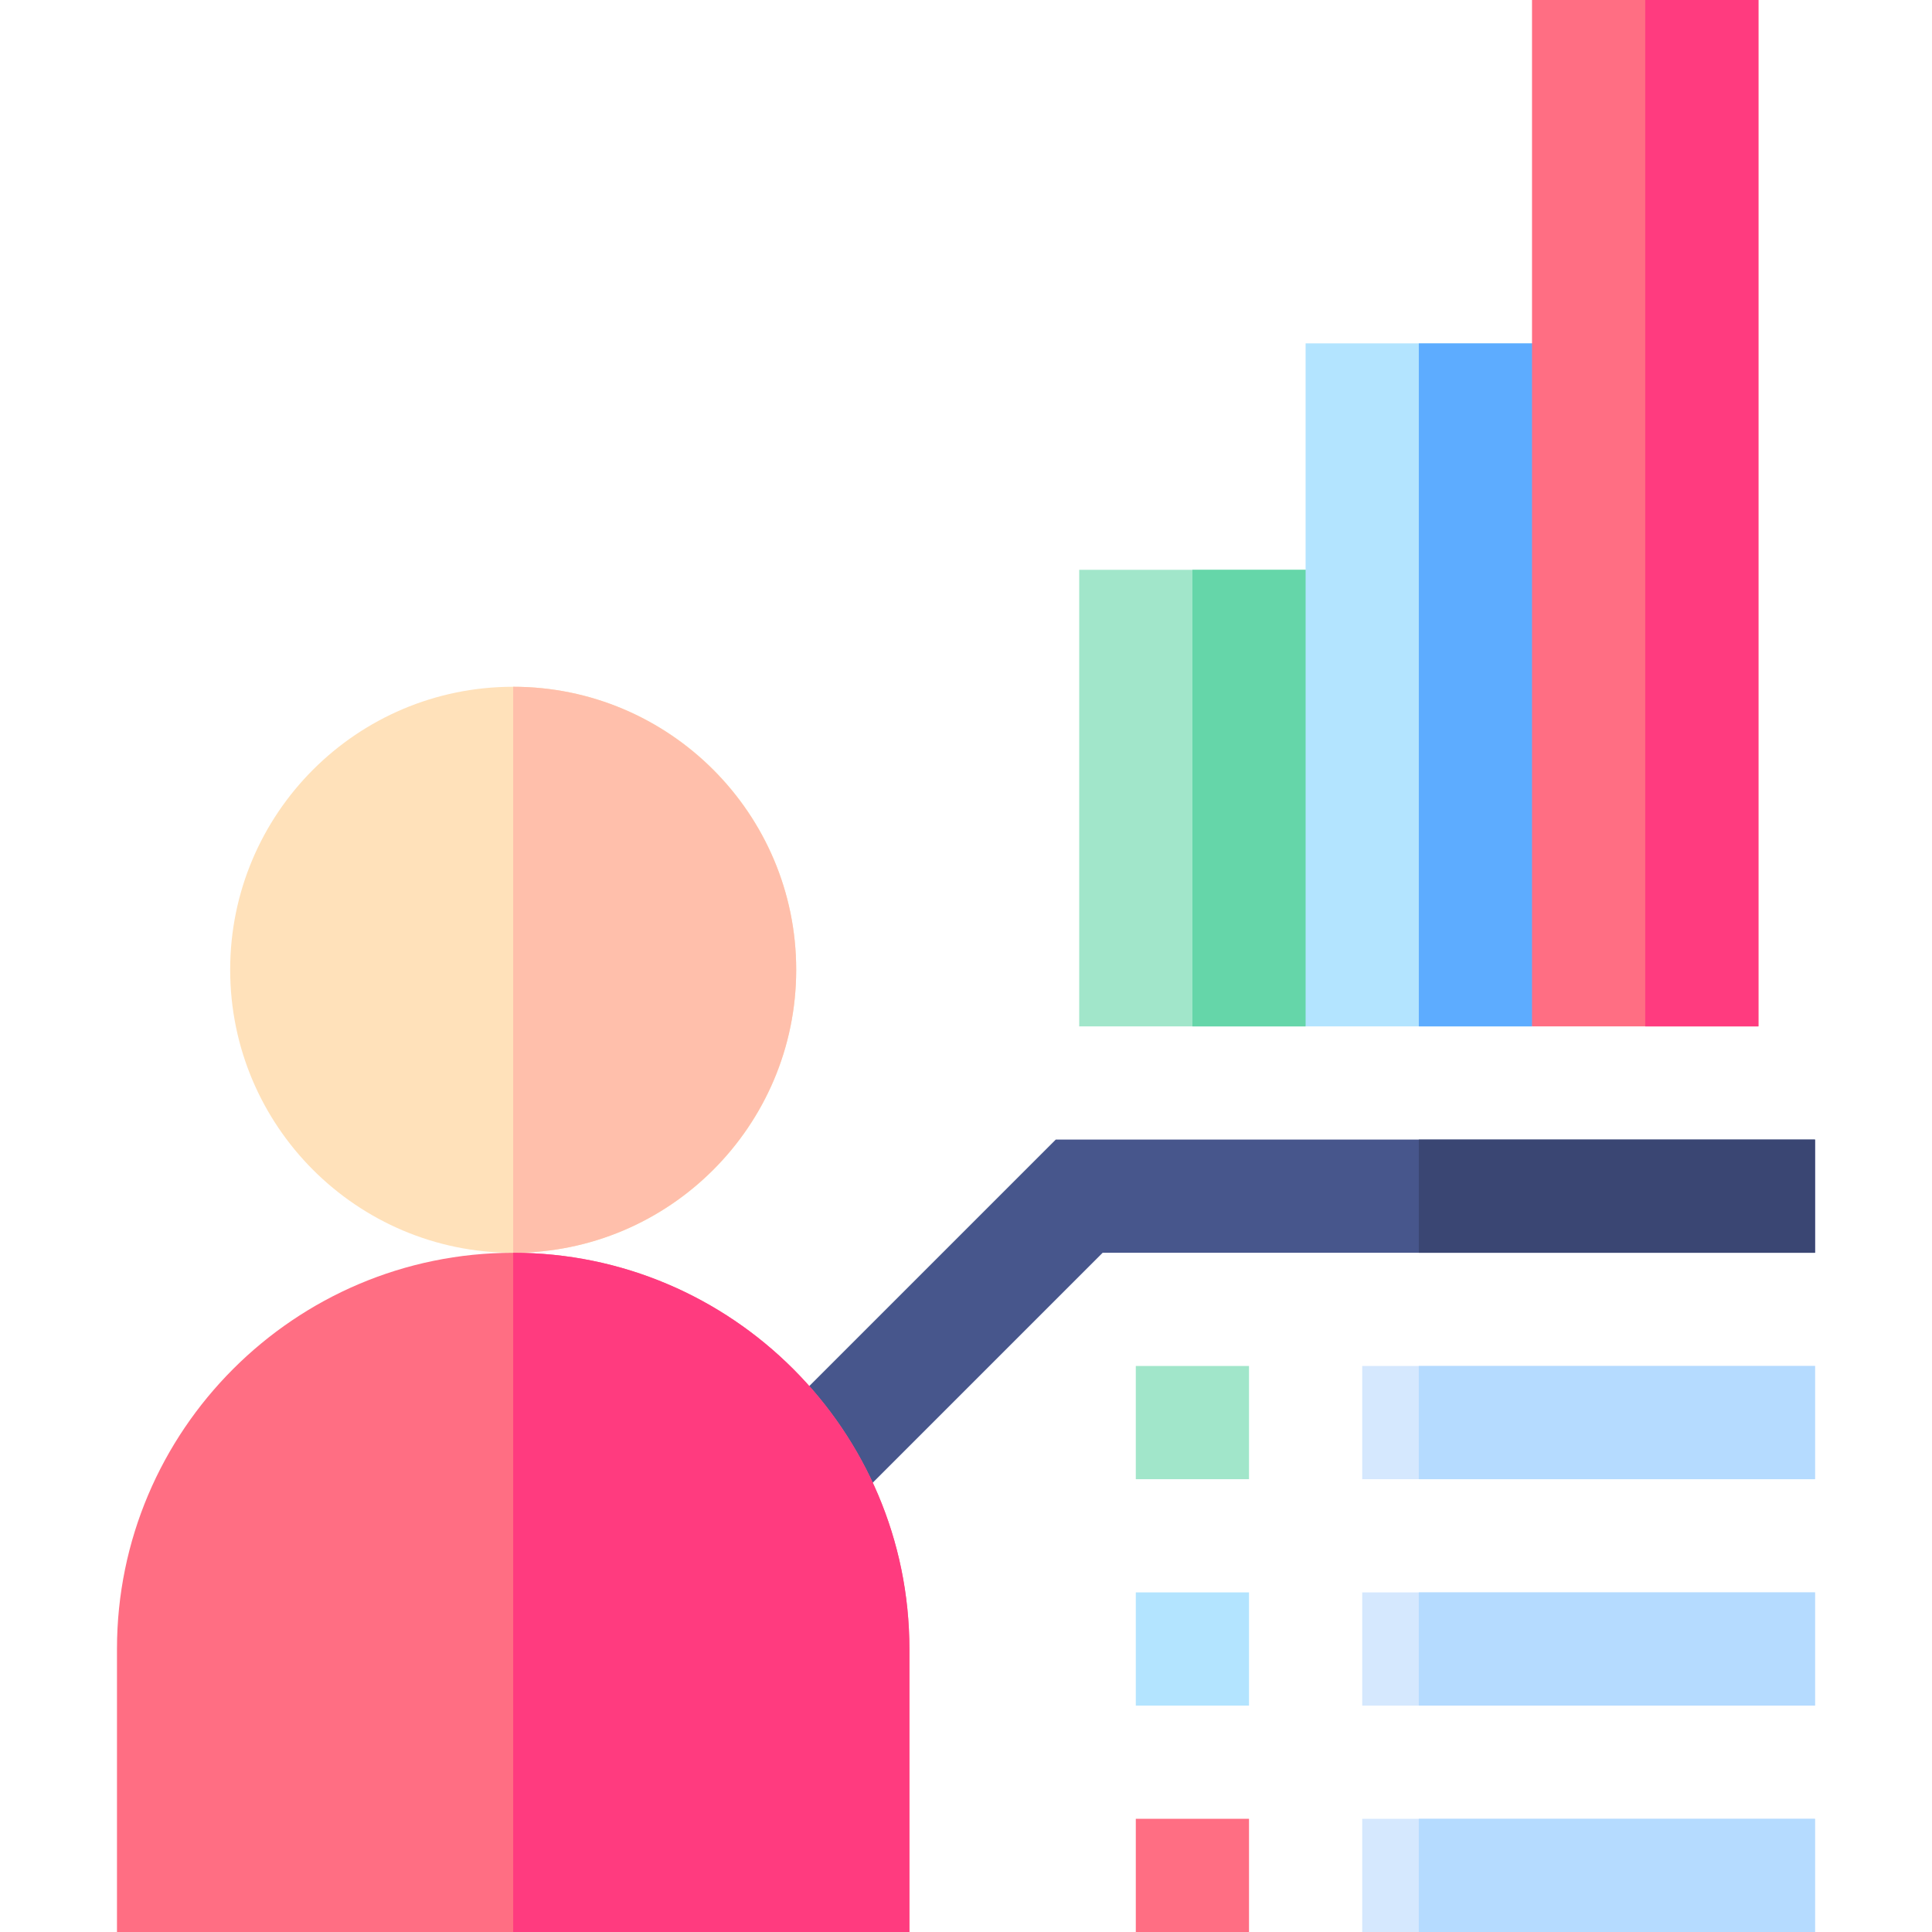 <svg id="Capa_1" enable-background="new 0 0 512 512" height="512" viewBox="0 0 512 512" width="512" xmlns="http://www.w3.org/2000/svg"><g><path d="m361 151v90.099l-15 30.901h-60v-121z" fill="#a1e6ca"/><path d="m361 151v90.099l-15 30.901h-30v-121z" fill="#65d6a9"/><path d="m421 91v147.4l-15 33.6h-60v-181z" fill="#b3e4ff"/><path d="m421 91v147.4l-15 33.6h-30v-181z" fill="#5dacff"/><path d="m376 302h-96.211l-77.534 77.534 21.211 21.211 68.745-68.745h83.789 105v-30z" fill="#47568c"/><path d="m376 302h105v30h-105z" fill="#3a4673"/><path d="m301 422h30v30h-30z" fill="#b3e4ff"/><path d="m301 482h30v30h-30z" fill="#ff6e83"/><path d="m301 362h30v30h-30z" fill="#a1e6ca"/><g fill="#d5e8fe"><path d="m361 422v30h15 105v-30h-105z"/><path d="m361 482v30h15 105v-30h-105z"/><path d="m376 362h-15v30h15 105v-30z"/></g><g fill="#b5dbff"><path d="m376 422h105v30h-105z"/><path d="m376 482h105v30h-105z"/><path d="m376 362h105v30h-105z"/></g><g><circle cx="136" cy="257" fill="#ffe1ba" r="75"/><path d="m211 257c0-41.353-33.647-75-75-75v150c41.353 0 75-33.647 75-75z" fill="#ffbfab"/><path d="m136 332c-57.891 0-105 47.109-105 105v75h105 105v-75c0-57.891-47.109-105-105-105z" fill="#ff6e83"/><path d="m241 437c0-57.891-47.109-105-105-105v180h105z" fill="#ff3b7f"/></g><path d="m406 0h60v272h-60z" fill="#ff6e83"/><path d="m436 0h30v272h-30z" fill="#ff3b7f"/></g></svg>